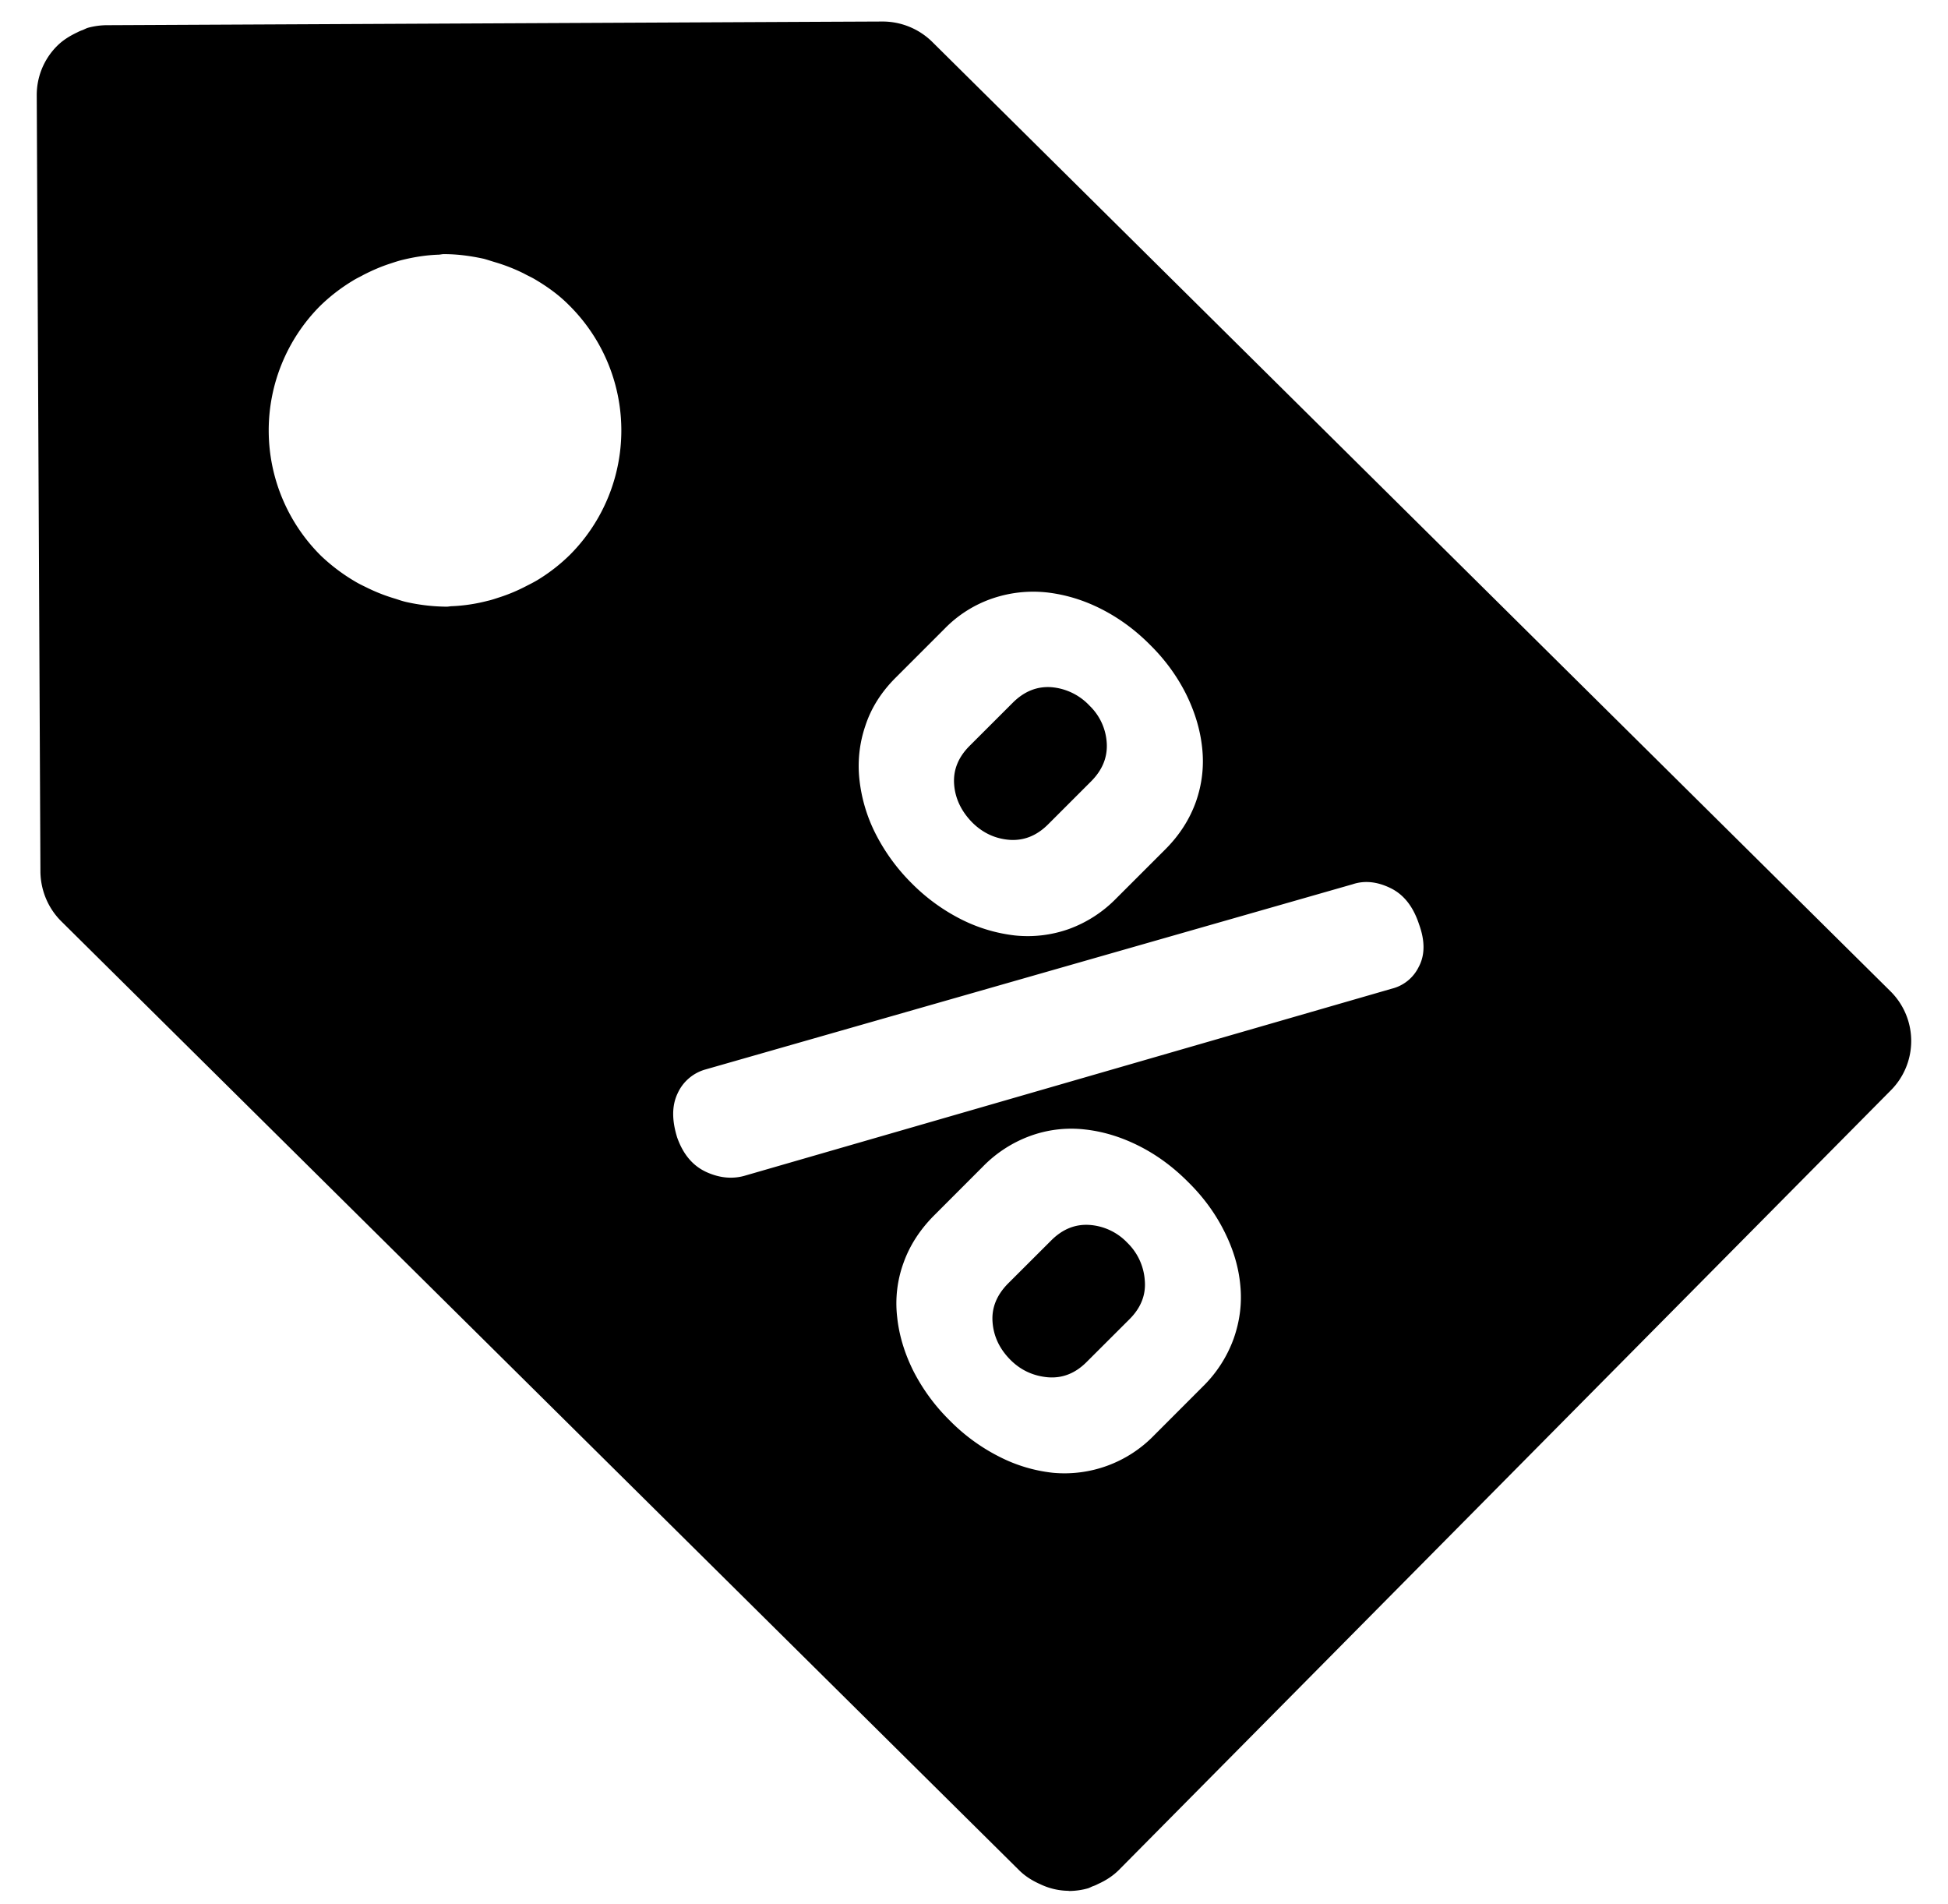 <svg height="43" width="44" xmlns="http://www.w3.org/2000/svg"><path d="M32.045 21.835a.922.922 0 01-.609.492l-14.585 4.215c-.289.09-.588.065-.895-.074-.309-.142-.525-.4-.66-.779-.122-.391-.122-.721.008-.995a.98.98 0 01.627-.542l14.62-4.183c.266-.089.552-.062.854.085.299.144.515.416.647.818.138.379.134.701-.007.963m-4.18 8.395a2.894 2.894 0 01-.695 1.08l-1.102 1.103a2.818 2.818 0 01-2.285.846 3.474 3.474 0 01-1.213-.364 4.274 4.274 0 01-1.119-.818 4.337 4.337 0 01-.822-1.12c-.199-.4-.323-.81-.365-1.22a2.672 2.672 0 01.142-1.213c.14-.395.371-.754.694-1.078l1.103-1.104a2.868 2.868 0 011.081-.695 2.71 2.71 0 011.212-.142c.411.044.817.166 1.221.368.402.201.775.473 1.12.82.349.343.62.719.819 1.119.201.401.322.805.359 1.213.041.408-.011.811-.15 1.205M12.88 12.522a3.995 3.995 0 01-.745.58c-.082.049-.165.09-.249.133a3.842 3.842 0 01-.602.253c-.091.029-.183.062-.273.081a3.823 3.823 0 01-.818.121c-.033.002-.066.01-.102.01a4.284 4.284 0 01-.913-.105c-.087-.019-.166-.048-.251-.075a3.986 3.986 0 01-.65-.255c-.086-.042-.169-.081-.252-.131a4.196 4.196 0 01-.776-.584 3.985 3.985 0 01-.027-5.633 4.06 4.06 0 01.75-.58c.08-.051.163-.087.244-.133.197-.1.398-.188.606-.254.091-.03.179-.06.273-.082.269-.066.542-.108.816-.117.035-.002.068-.01.1-.012.307-.002.613.039.917.105.083.023.166.051.247.075a4 4 0 01.659.258c.078.044.161.079.244.128.275.162.541.35.775.587a3.977 3.977 0 01.027 5.63m6.666 3.868c.131-.402.361-.764.685-1.087l1.104-1.104a2.742 2.742 0 011.085-.686c.4-.135.81-.178 1.223-.135.412.047.819.167 1.218.368.402.202.778.474 1.121.821.336.332.604.701.807 1.104.199.402.322.808.365 1.221.044.412-.002.816-.141 1.213-.142.396-.37.755-.695 1.079l-1.104 1.103a2.858 2.858 0 01-1.075.694 2.78 2.78 0 01-1.214.144 3.602 3.602 0 01-1.222-.368 4.316 4.316 0 01-1.106-.806 4.366 4.366 0 01-.817-1.117 3.552 3.552 0 01-.367-1.223 2.805 2.805 0 01.133-1.221m23.155 5.996L21.055.944a1.599 1.599 0 00-1.121-.458l-1.148.005-16.38.078a1.659 1.659 0 00-.421.059c-.046.015-.083.037-.122.052a.76.76 0 00-.118.051c-.169.08-.326.176-.458.309A1.565 1.565 0 00.83 2.161l.083 17.527c.006.418.172.82.471 1.117l21.646 21.44c.139.135.301.232.469.306a1.512 1.512 0 00.625.148c.014 0 .022.004.03.004.14-.002.282-.021.415-.059.038-.01.075-.033.112-.047a.749.749 0 00.118-.051c.169-.076.327-.174.467-.311l17.442-17.612a1.579 1.579 0 00-.007-2.237"/><path d="M24.611 27.662c-.323-.022-.612.094-.869.352l-.972.97c-.255.258-.375.547-.351.871s.158.606.404.854c.232.232.513.363.843.393.33.027.621-.087.878-.345l.972-.97c.255-.256.371-.549.341-.877a1.305 1.305 0 00-.392-.844 1.301 1.301 0 00-.854-.404m-1.805-8.696c.324.021.612-.094.87-.352l.971-.971c.256-.258.372-.546.351-.87a1.273 1.273 0 00-.386-.835 1.332 1.332 0 00-.869-.42c-.324-.021-.612.096-.87.354l-.971.97c-.256.256-.374.544-.351.868.023.322.163.615.417.871.237.232.516.361.838.385"/></svg>